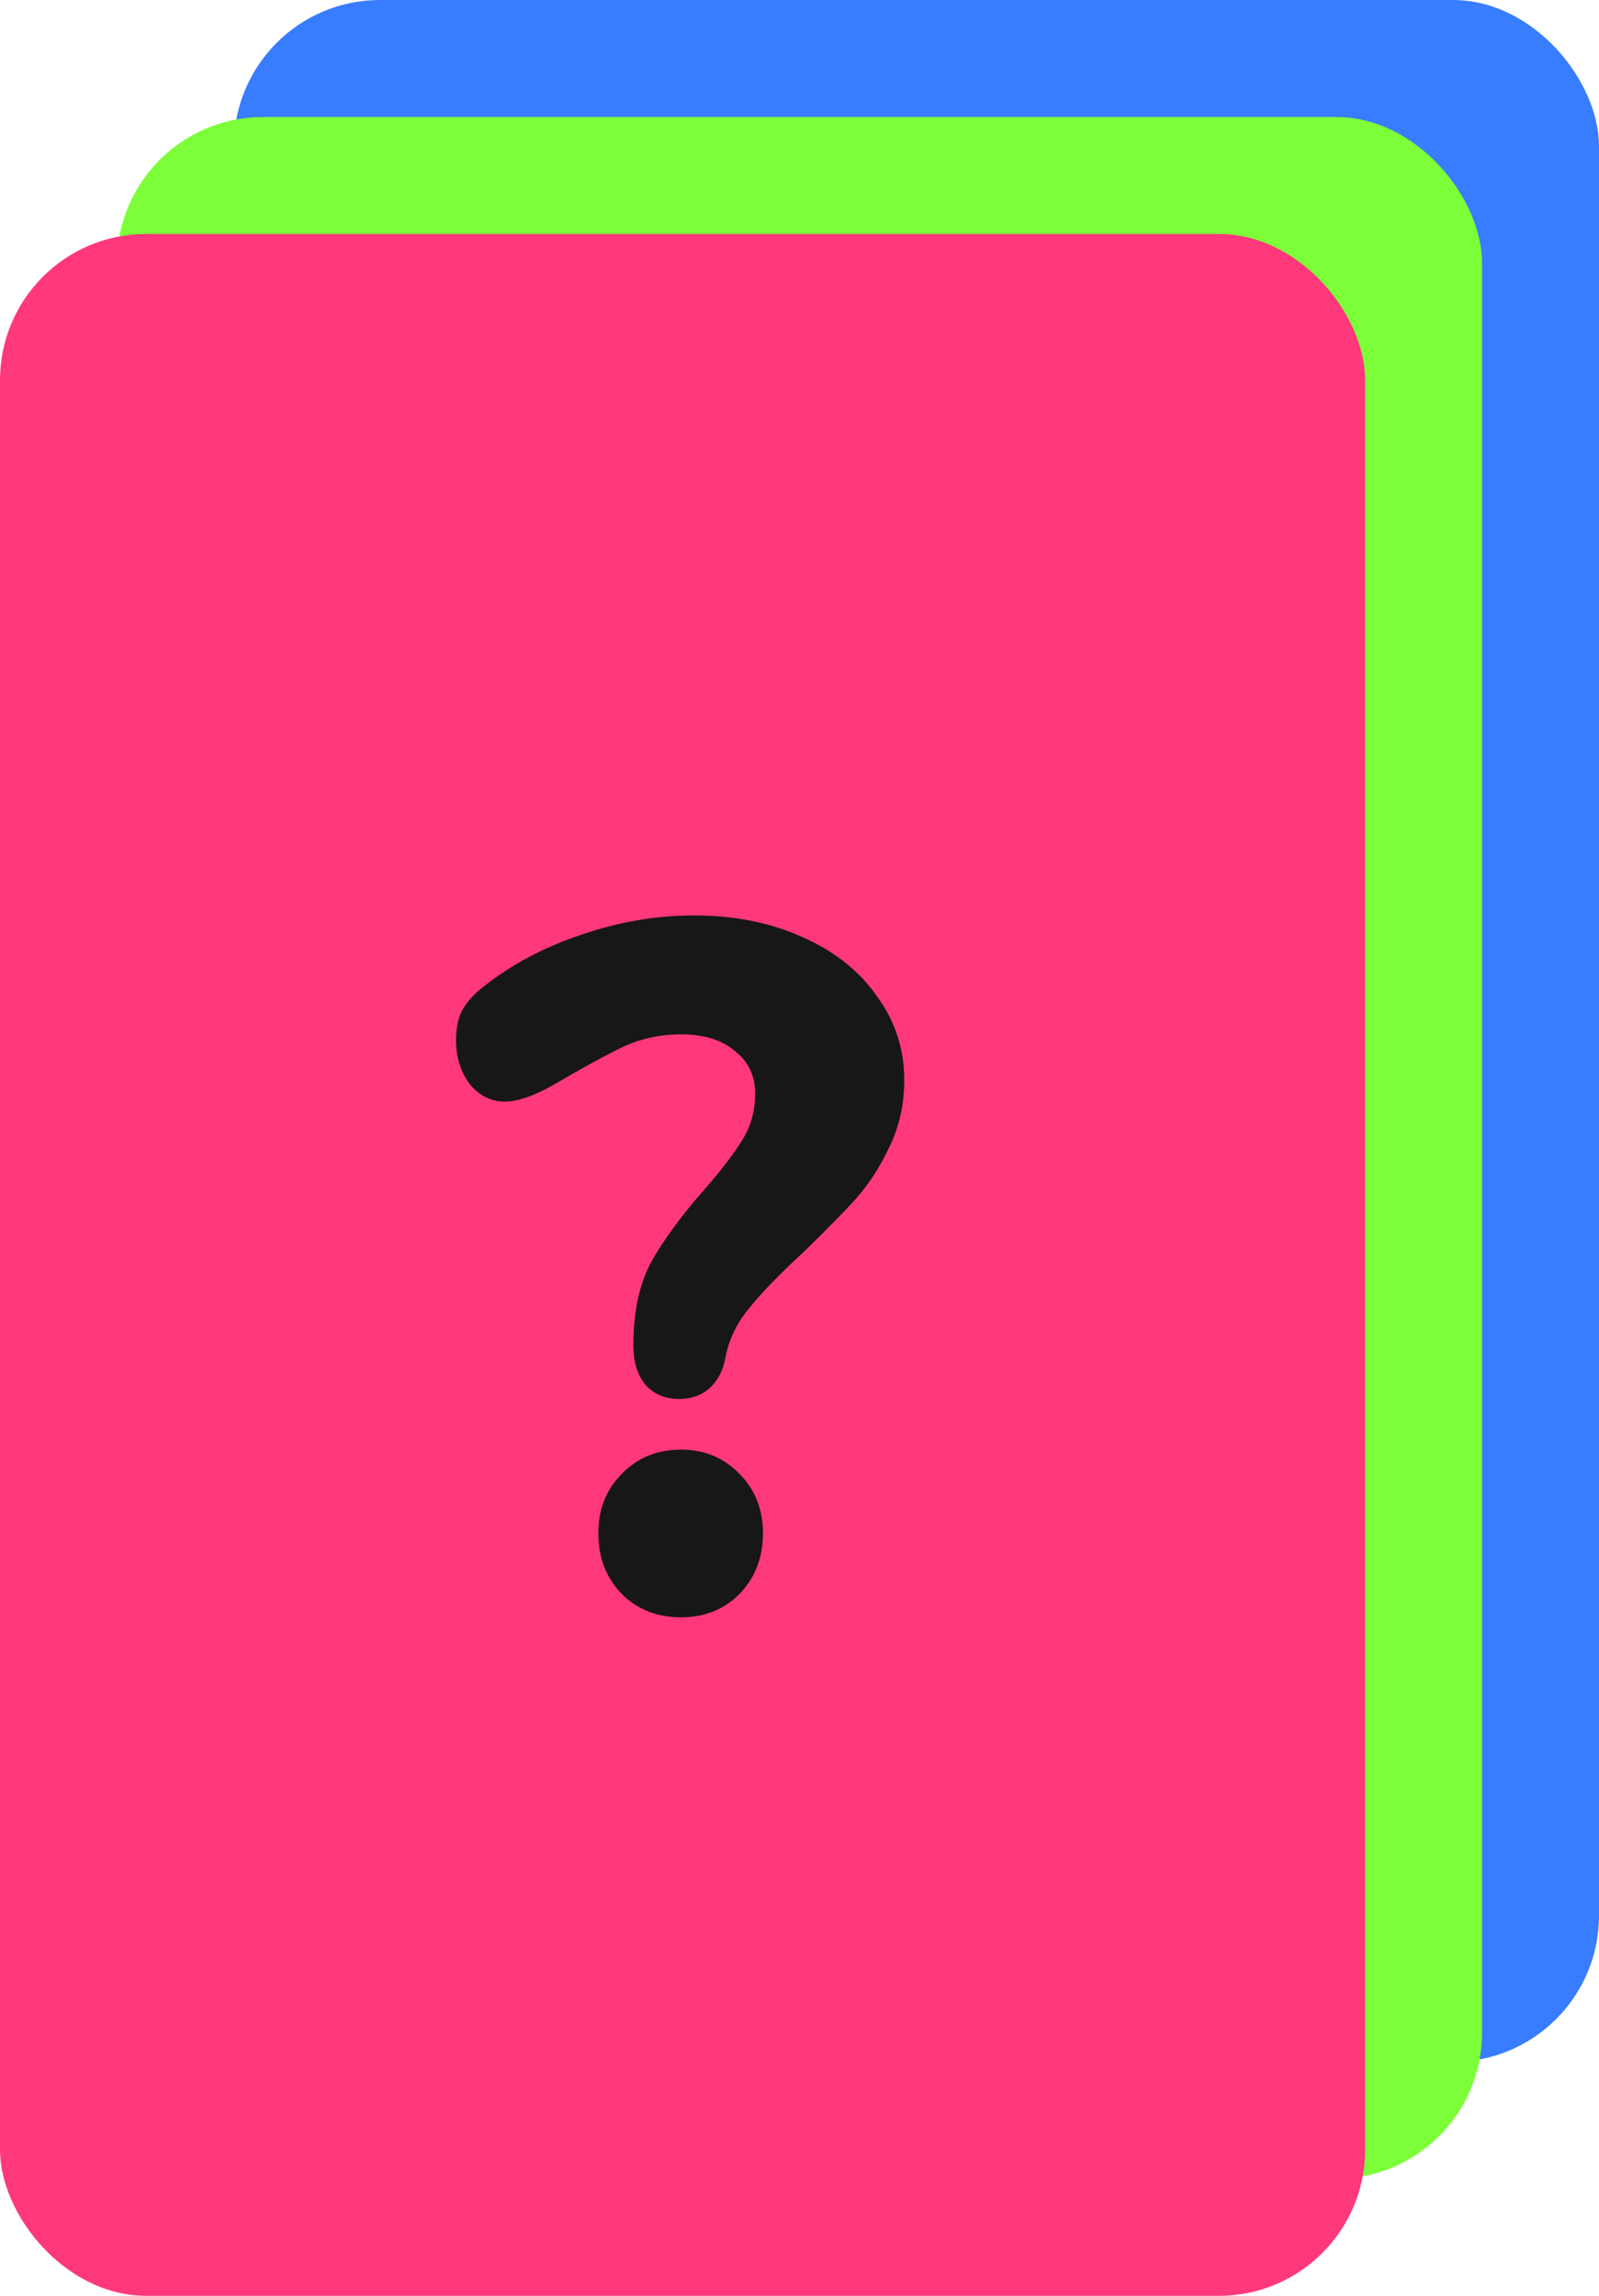 <svg width="547" height="785" viewBox="0 0 547 785" fill="none" xmlns="http://www.w3.org/2000/svg">
<g id="is_there_set_icon">
<rect id="blue" x="80" width="467" height="705" rx="50" fill="#387CFF"/>
<rect id="green" x="40" y="40" width="467" height="705" rx="50" fill="#7CFF38"/>
<rect id="red" y="80" width="467" height="705" rx="50" fill="#FF387C"/>
<path id="question_mark" d="M232.333 478.333C227.444 478.333 223.556 476.667 220.667 473.333C218 470 216.667 465.556 216.667 460C216.667 448.667 218.667 439.222 222.667 431.667C226.889 424.111 233 415.778 241 406.667C247 399.778 251.333 394.111 254 389.667C256.889 385 258.333 379.778 258.333 374C258.333 367.778 256 362.889 251.333 359.333C246.889 355.556 240.778 353.667 233 353.667C225.889 353.667 219.222 355.111 213 358C207 360.889 198.889 365.333 188.667 371.333C182.222 374.889 176.889 376.667 172.667 376.667C168 376.667 164 374.667 160.667 370.667C157.556 366.444 156 361.444 156 355.667C156 351.667 156.667 348.333 158 345.667C159.556 342.778 161.889 340.111 165 337.667C174.778 329.889 186 323.889 198.667 319.667C211.556 315.222 224.444 313 237.333 313C251.111 313 263.444 315.444 274.333 320.333C285.444 325.222 294 332 300 340.667C306.222 349.111 309.333 358.667 309.333 369.333C309.333 377.556 307.667 385.111 304.333 392C301.222 398.667 297.444 404.556 293 409.667C288.556 414.556 282.556 420.667 275 428C266.556 435.778 260.222 442.333 256 447.667C251.778 452.778 249.111 458.556 248 465C247.111 469.222 245.222 472.556 242.333 475C239.667 477.222 236.333 478.333 232.333 478.333ZM233 553C224.778 553 218 550.333 212.667 545C207.333 539.444 204.667 532.556 204.667 524.333C204.667 516.111 207.333 509.333 212.667 504C218 498.444 224.778 495.667 233 495.667C241 495.667 247.667 498.444 253 504C258.333 509.333 261 516.111 261 524.333C261 532.556 258.333 539.444 253 545C247.667 550.333 241 553 233 553Z" fill="#171717"/>
</g>
</svg>
